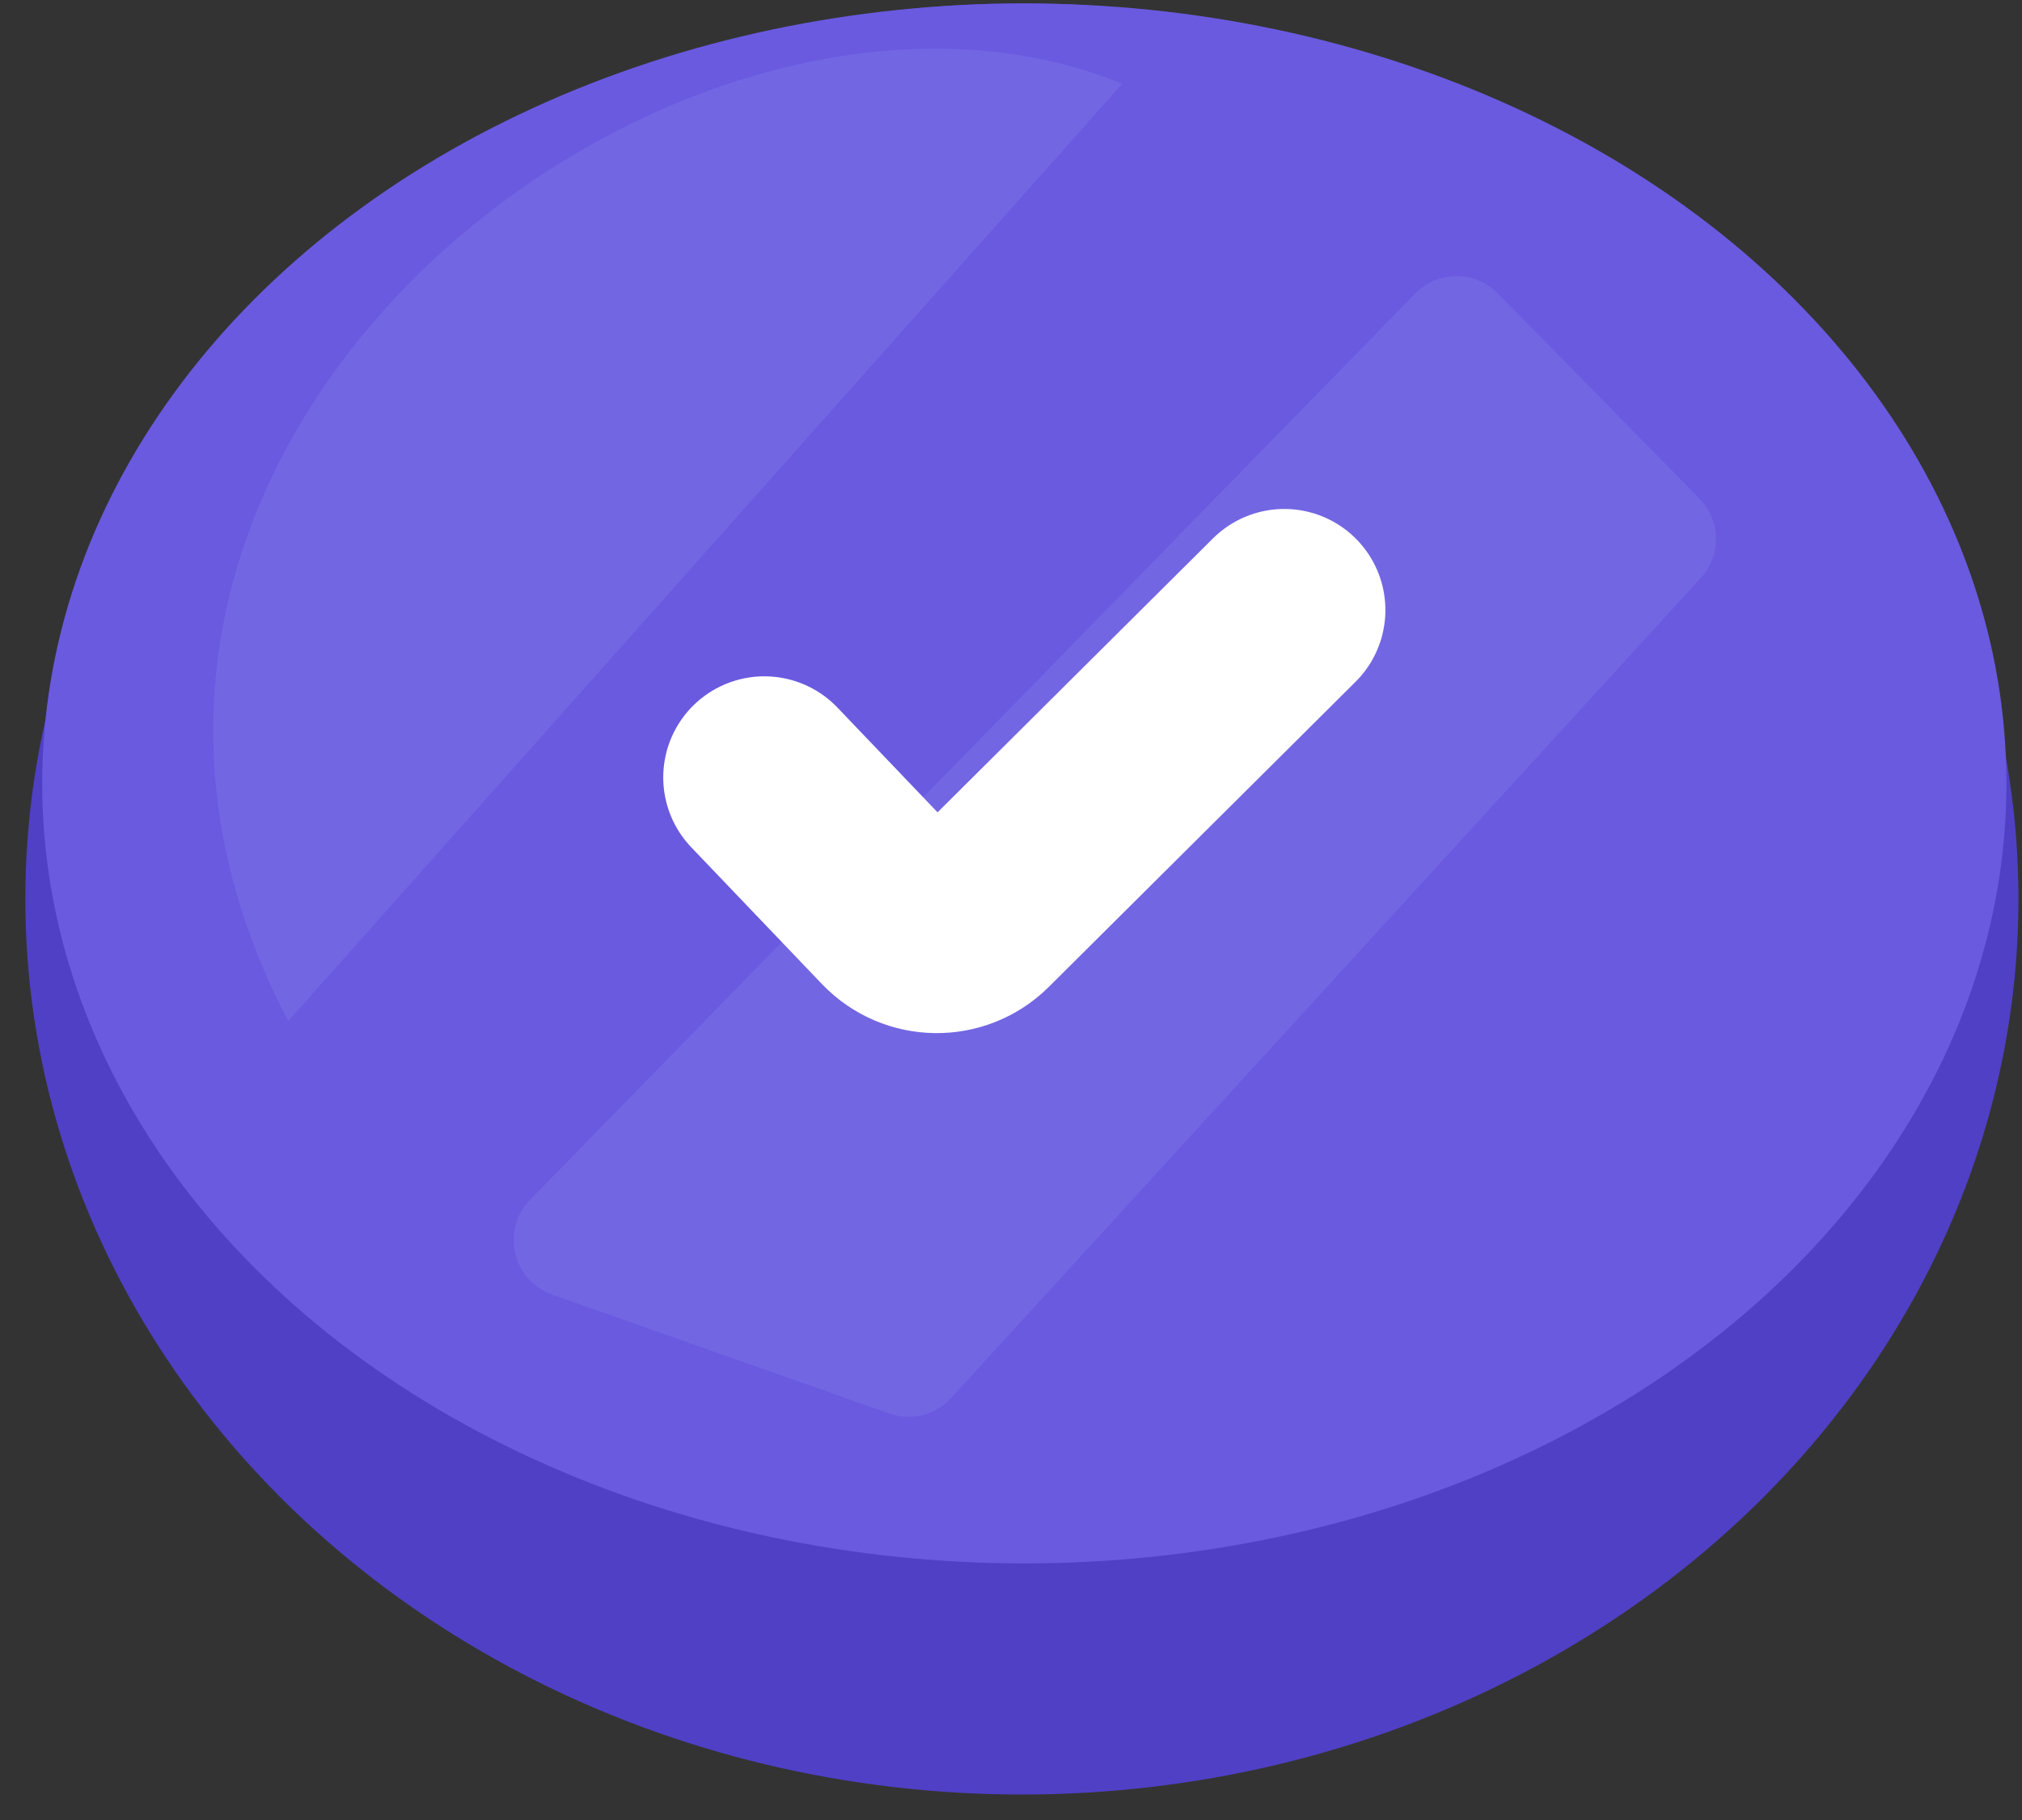 <svg width="70" height="63" viewBox="0 0 70 63" fill="none" xmlns="http://www.w3.org/2000/svg">
<rect x="0" y="0" width="70" height="63" fill="#333333" stroke="none"/>
<ellipse cx="35.377" cy="31.118" rx="34.5" ry="31" fill="#5040C6"/>
<ellipse cx="35.461" cy="27.118" rx="34" ry="27" fill="#6A5AE0"/>
<path d="M9.978 35.345C-0.644 15.068 23.785 -3.277 38.848 2.902L9.978 35.345Z" fill="#7366E3"/>
<path d="M58.83 17.255L51.851 10.157C51.065 9.358 49.777 9.36 48.994 10.161L18.354 41.53C17.332 42.575 17.741 44.327 19.119 44.813L30.785 48.928C31.542 49.196 32.385 48.984 32.927 48.392L58.88 20.006C59.597 19.222 59.576 18.013 58.83 17.255Z" fill="#7366E3"/>
<path d="M26.461 26.911L30.985 31.644C31.759 32.453 33.047 32.47 33.841 31.68L44.461 21.118" stroke="white" stroke-width="7" stroke-linecap="round"/>
</svg>
